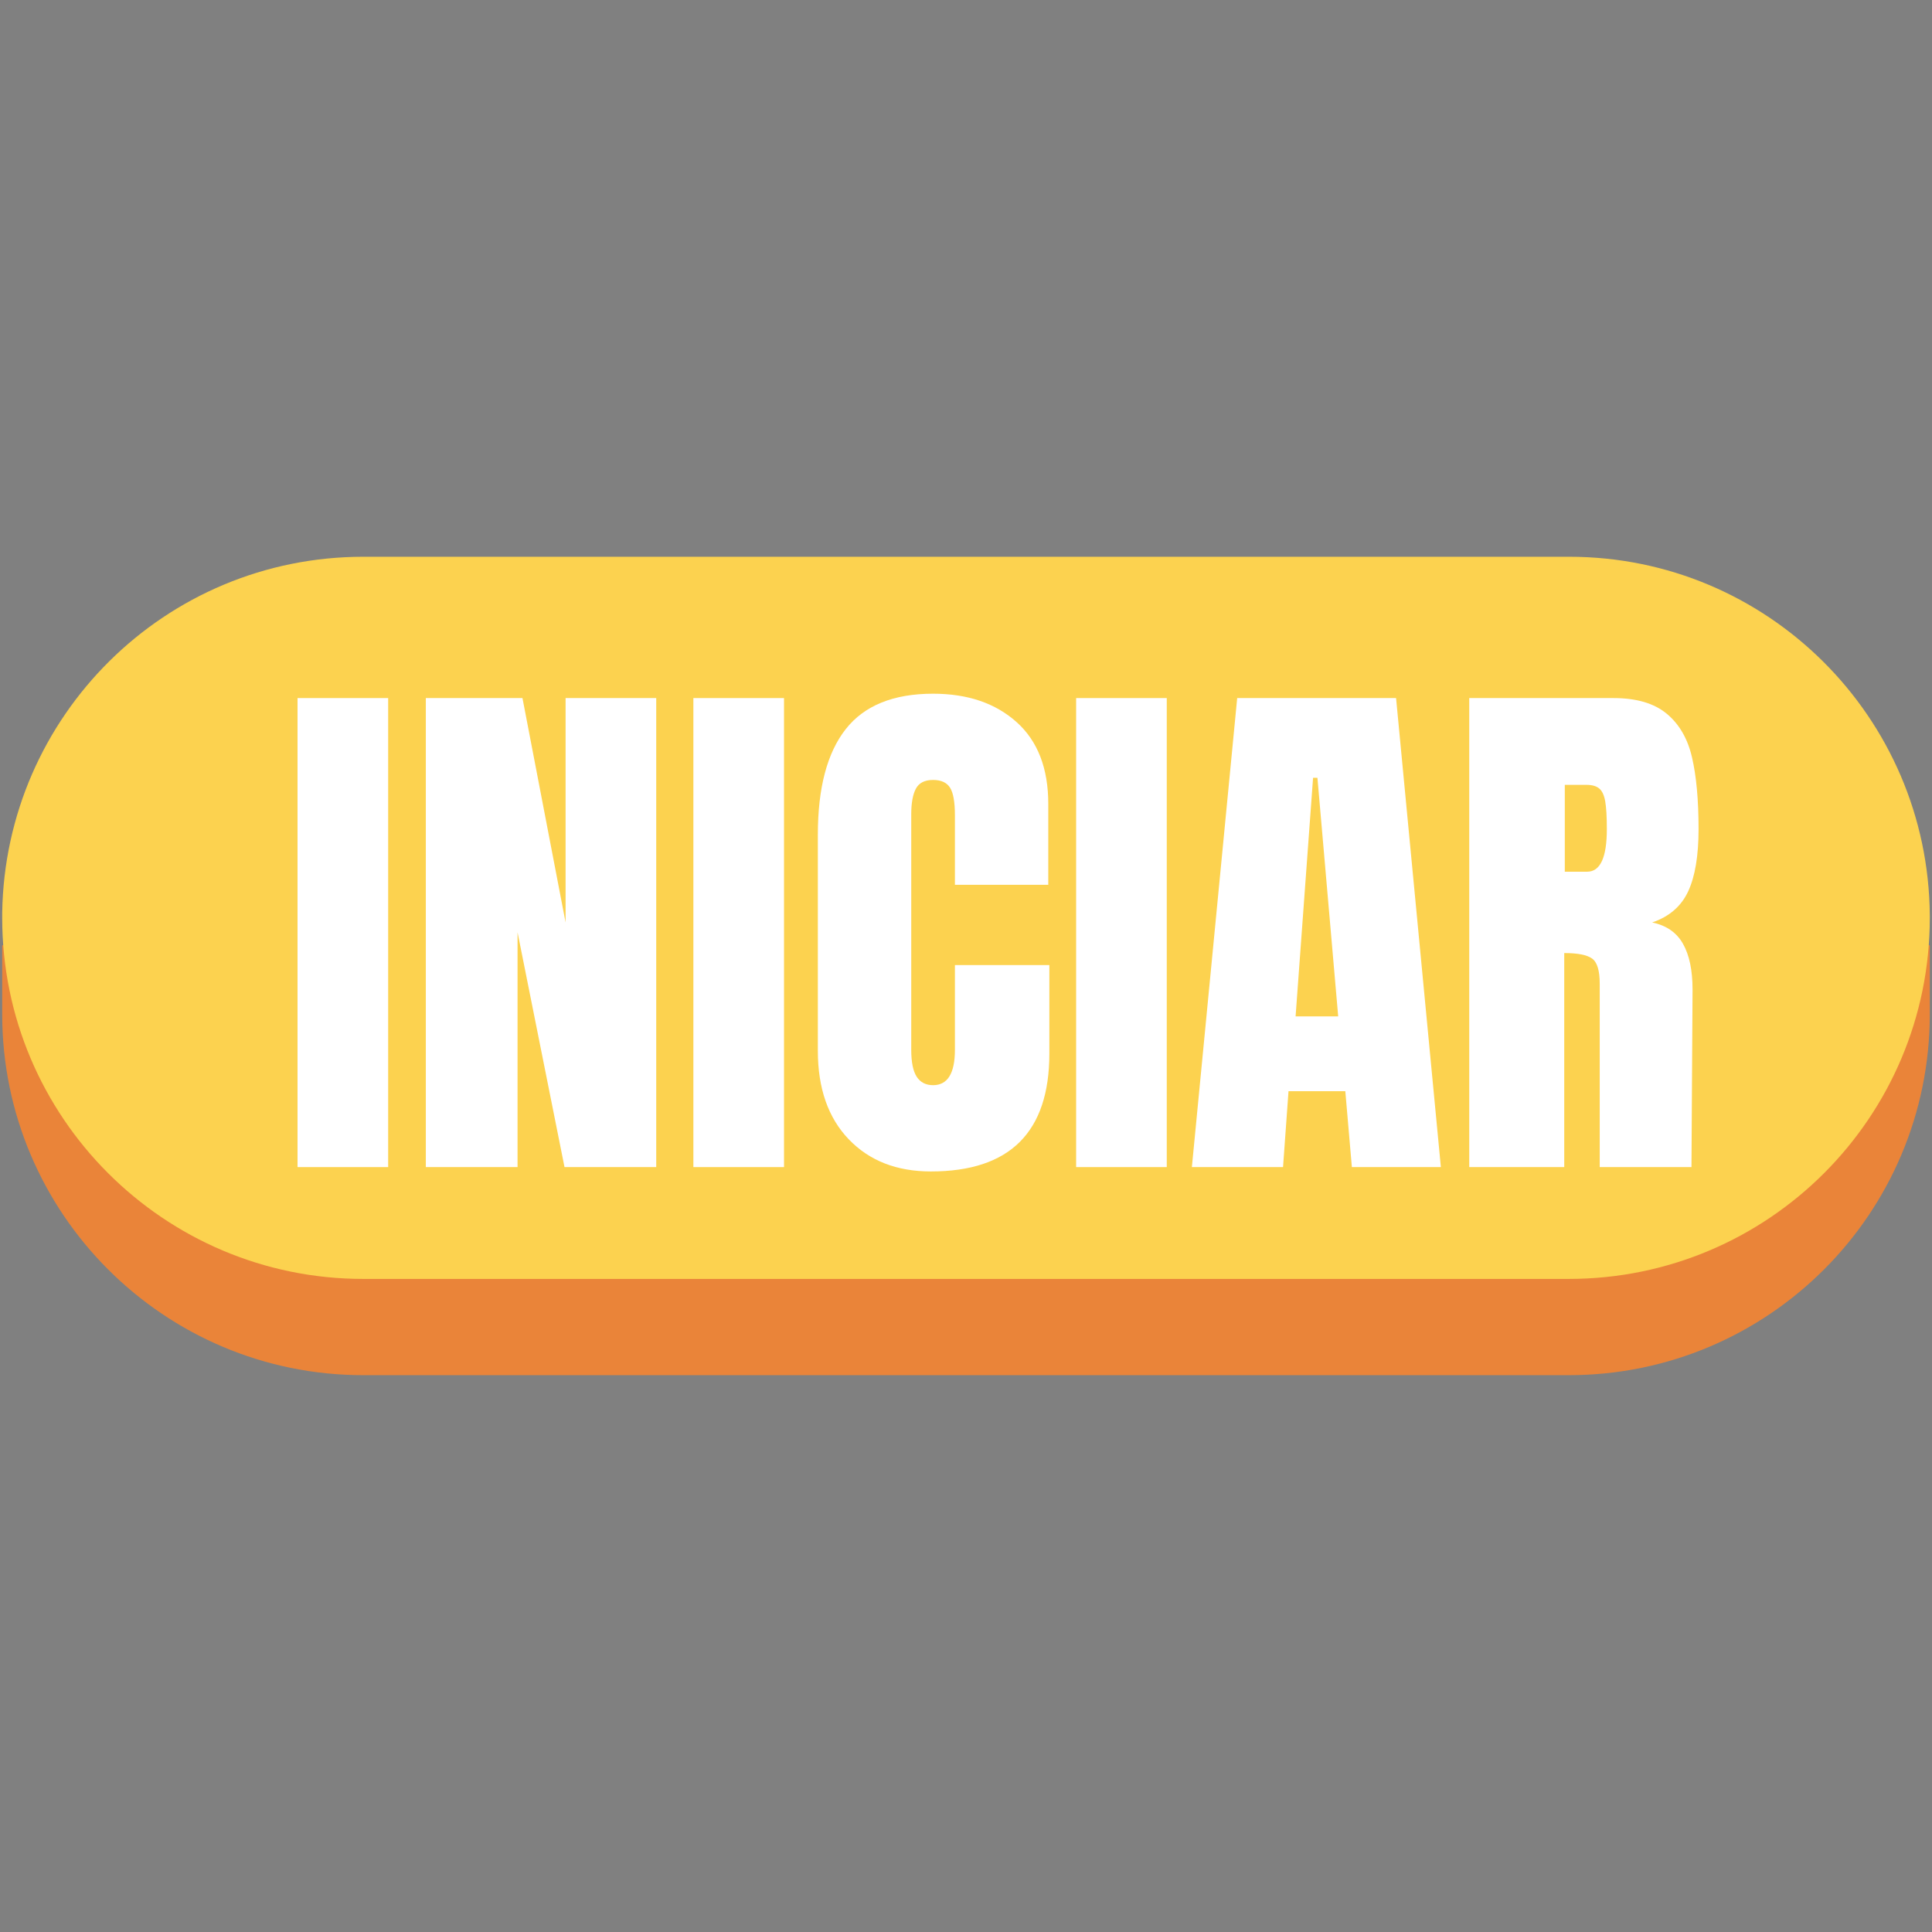 <svg xmlns="http://www.w3.org/2000/svg" xmlns:xlink="http://www.w3.org/1999/xlink" width="1080" zoomAndPan="magnify" viewBox="0 0 810 810" height="1080" preserveAspectRatio="xMidYMid meet" version="1.0"><rect x="0" y="0" width="810" height="810" fill="#808080" stroke="none"/><defs><g/><clipPath id="054461272e"><path d="M 0 396 L 810 396 L 810 576.551 L 0 576.551 Z M 0 396 " clip-rule="nonzero"/></clipPath><clipPath id="249a209c1d"><path d="M 0 233.426 L 810 233.426 L 810 537 L 0 537 Z M 0 233.426 " clip-rule="nonzero"/></clipPath><clipPath id="52500acad8"><path d="M 117.867 292.383 L 756 292.383 L 756 524.836 L 117.867 524.836 Z M 117.867 292.383 " clip-rule="nonzero"/></clipPath><clipPath id="04374d02b8"><path d="M 595.992 292.383 C 684.012 292.383 755.367 344.418 755.367 408.609 C 755.367 472.797 684.012 524.836 595.992 524.836 L 277.242 524.836 C 189.219 524.836 117.867 472.797 117.867 408.609 C 117.867 344.418 189.219 292.383 277.242 292.383 Z M 595.992 292.383 " clip-rule="nonzero"/></clipPath></defs><g clip-path="url(#054461272e)"><path fill="#ea8439" d="M 809.074 396.312 L 809.074 424.75 C 809.074 424.957 809.074 424.957 809.074 425.168 C 809.074 508.805 741.328 576.551 657.691 576.551 L 152.309 576.551 C 68.672 576.551 0.922 508.598 0.922 425.168 C 0.922 424.75 0.922 424.539 0.922 424.121 C 0.922 423.703 0.922 423.496 0.922 423.078 L 0.922 396.312 Z M 809.074 396.312 L 809.074 424.75 C 809.074 424.957 809.074 424.957 809.074 425.168 C 809.074 508.805 741.328 576.551 657.691 576.551 L 152.309 576.551 C 68.672 576.551 0.922 508.598 0.922 425.168 C 0.922 424.75 0.922 424.539 0.922 424.121 C 0.922 423.703 0.922 423.496 0.922 423.078 L 0.922 396.312 Z M 809.074 396.312 " fill-opacity="1" fill-rule="nonzero"/></g><g clip-path="url(#249a209c1d)"><path fill="#fcd24f" d="M 809.074 383.766 L 809.074 384.395 C 809.074 384.602 809.074 384.602 809.074 384.812 C 809.074 468.449 741.328 536.195 657.691 536.195 L 152.309 536.195 C 68.672 536.195 0.922 468.242 0.922 384.812 C 0.922 384.395 0.922 384.184 0.922 383.766 C 0.922 383.348 0.922 383.141 0.922 382.723 C 2.18 300.129 69.297 233.426 152.309 233.426 L 657.691 233.426 C 657.691 233.426 657.691 233.426 657.902 233.426 C 740.91 233.426 808.449 300.547 809.074 383.766 Z M 809.074 383.766 L 809.074 384.395 C 809.074 384.602 809.074 384.602 809.074 384.812 C 809.074 468.449 741.328 536.195 657.691 536.195 L 152.309 536.195 C 68.672 536.195 0.922 468.242 0.922 384.812 C 0.922 384.395 0.922 384.184 0.922 383.766 C 0.922 383.348 0.922 383.141 0.922 382.723 C 2.18 300.129 69.297 233.426 152.309 233.426 L 657.691 233.426 C 657.691 233.426 657.691 233.426 657.902 233.426 C 740.91 233.426 808.449 300.547 809.074 383.766 Z M 809.074 383.766 " fill-opacity="1" fill-rule="nonzero"/></g><path fill="#1f1347" d="M 261.457 386.066 C 263.758 390.039 264.801 394.641 264.801 400.285 L 264.801 409.902 C 264.801 418.477 262.293 425.168 257.273 430.188 C 252.258 435.203 245.566 437.715 236.992 437.715 L 207.508 437.715 L 207.508 320.621 L 235.527 320.621 C 244.102 320.621 250.793 323.129 255.812 328.148 C 260.828 333.164 263.34 340.066 263.34 348.43 L 263.34 354.703 C 263.34 365.156 259.367 372.684 251.418 377.074 C 255.812 379.168 259.156 382.305 261.457 386.066 Z M 225.281 337.348 L 225.281 369.129 L 233.227 369.129 C 237.41 369.129 240.547 368.086 242.637 365.992 C 244.73 363.902 245.773 360.766 245.773 356.586 L 245.773 348.219 C 245.773 344.664 244.73 342.156 242.848 340.273 C 240.965 338.395 238.246 337.348 234.902 337.348 Z M 247.238 398.402 C 247.238 394.223 246.191 391.086 244.102 388.992 C 242.012 386.902 238.875 385.859 234.691 385.859 L 225.281 385.859 L 225.281 420.984 L 236.363 420.984 C 239.918 420.984 242.43 419.941 244.309 418.059 C 246.191 416.176 247.238 413.457 247.238 410.113 C 247.238 410.113 247.238 398.402 247.238 398.402 Z M 337.148 411.785 L 318.121 411.785 L 314.355 437.715 L 296.586 437.715 L 316.031 320.621 L 339.656 320.621 L 359.105 437.715 L 341.121 437.715 Z M 334.848 394.848 L 327.738 345.922 L 320.629 394.848 Z M 400.504 431.859 C 395.277 426.633 392.77 419.941 392.77 411.785 L 392.77 346.965 C 392.77 338.812 395.277 332.121 400.504 326.895 C 405.73 321.664 412.422 319.156 420.578 319.156 C 428.73 319.156 435.422 321.664 440.652 326.895 C 445.879 332.121 448.387 338.812 448.387 346.965 L 448.387 360.766 L 431.031 360.766 L 431.031 346.965 C 431.031 343.621 429.988 340.902 428.105 339.02 C 426.223 336.93 423.715 336.094 420.785 336.094 C 417.859 336.094 415.352 337.137 413.469 339.02 C 411.586 341.109 410.543 343.621 410.543 346.965 L 410.543 411.785 C 410.543 415.133 411.586 417.848 413.469 419.73 C 415.352 421.82 417.859 422.66 420.785 422.66 C 423.715 422.66 426.223 421.613 428.105 419.73 C 429.988 417.641 431.031 415.133 431.031 411.785 L 431.031 395.059 L 448.387 395.059 L 448.387 411.785 C 448.387 419.941 445.879 426.633 440.652 431.859 C 435.422 437.086 428.73 439.594 420.578 439.594 C 412.422 439.387 405.73 436.875 400.504 431.859 Z M 510.906 389.621 L 504.215 402.586 L 504.215 437.922 L 486.441 437.922 L 486.441 320.828 L 504.215 320.828 L 504.215 368.293 L 527.633 320.828 L 546.66 320.828 L 521.781 370.594 L 548.543 437.922 L 529.516 437.922 Z M 578.652 379.168 L 626.746 419.312 L 626.746 339.02 Z M 578.652 379.168 " fill-opacity="1" fill-rule="nonzero"/><g clip-path="url(#52500acad8)"><g clip-path="url(#04374d02b8)"><path fill="#fcd24f" d="M 117.867 292.383 L 755.289 292.383 L 755.289 524.836 L 117.867 524.836 Z M 117.867 292.383 " fill-opacity="1" fill-rule="nonzero"/></g></g><g fill="#ffffff" fill-opacity="1"><g transform="translate(117.866, 489.308)"><g><path d="M 6.875 0 L 6.875 -196.641 L 44.875 -196.641 L 44.875 0 Z M 6.875 0 "/></g></g></g><g fill="#ffffff" fill-opacity="1"><g transform="translate(169.829, 489.308)"><g><path d="M 8.703 0 L 8.703 -196.641 L 49.219 -196.641 L 67.297 -102.562 L 67.297 -196.641 L 105.297 -196.641 L 105.297 0 L 66.844 0 L 47.156 -98.438 L 47.156 0 Z M 8.703 0 "/></g></g></g><g fill="#ffffff" fill-opacity="1"><g transform="translate(283.829, 489.308)"><g><path d="M 6.875 0 L 6.875 -196.641 L 44.875 -196.641 L 44.875 0 Z M 6.875 0 "/></g></g></g><g fill="#ffffff" fill-opacity="1"><g transform="translate(335.793, 489.308)"><g><path d="M 54.484 1.828 C 40.141 1.828 28.656 -2.672 20.031 -11.672 C 11.406 -20.68 7.094 -33.047 7.094 -48.766 L 7.094 -139.406 C 7.094 -158.945 10.984 -173.676 18.766 -183.594 C 26.555 -193.508 38.77 -198.469 55.406 -198.469 C 69.895 -198.469 81.566 -194.5 90.422 -186.562 C 99.273 -178.633 103.703 -167.191 103.703 -152.234 L 103.703 -118.359 L 64.562 -118.359 L 64.562 -147.422 C 64.562 -153.066 63.875 -156.957 62.5 -159.094 C 61.125 -161.238 58.758 -162.312 55.406 -162.312 C 51.895 -162.312 49.488 -161.086 48.188 -158.641 C 46.895 -156.203 46.25 -152.617 46.25 -147.891 L 46.25 -49.219 C 46.25 -44.031 47.008 -40.254 48.531 -37.891 C 50.062 -35.523 52.352 -34.344 55.406 -34.344 C 61.508 -34.344 64.562 -39.301 64.562 -49.219 L 64.562 -84.703 L 104.156 -84.703 L 104.156 -47.609 C 104.156 -14.648 87.598 1.828 54.484 1.828 Z M 54.484 1.828 "/></g></g></g><g fill="#ffffff" fill-opacity="1"><g transform="translate(444.298, 489.308)"><g><path d="M 6.875 0 L 6.875 -196.641 L 44.875 -196.641 L 44.875 0 Z M 6.875 0 "/></g></g></g><g fill="#ffffff" fill-opacity="1"><g transform="translate(496.262, 489.308)"><g><path d="M 3.438 0 L 22.438 -196.641 L 89.047 -196.641 L 107.828 0 L 70.516 0 L 67.766 -31.812 L 43.953 -31.812 L 41.656 0 Z M 46.922 -63.188 L 64.781 -63.188 L 56.078 -163.219 L 54.25 -163.219 Z M 46.922 -63.188 "/></g></g></g><g fill="#ffffff" fill-opacity="1"><g transform="translate(607.285, 489.308)"><g><path d="M 8.703 -196.641 L 69.141 -196.641 C 78.754 -196.641 86.191 -194.461 91.453 -190.109 C 96.723 -185.766 100.27 -179.66 102.094 -171.797 C 103.926 -163.941 104.844 -153.91 104.844 -141.703 C 104.844 -130.555 103.391 -121.852 100.484 -115.594 C 97.586 -109.344 92.555 -105 85.391 -102.562 C 91.336 -101.332 95.645 -98.352 98.312 -93.625 C 100.988 -88.895 102.328 -82.488 102.328 -74.406 L 101.875 0 L 63.406 0 L 63.406 -76.922 C 63.406 -82.41 62.336 -85.914 60.203 -87.438 C 58.066 -88.969 54.176 -89.734 48.531 -89.734 L 48.531 0 L 8.703 0 Z M 58.141 -123.844 C 63.641 -123.844 66.391 -129.797 66.391 -141.703 C 66.391 -146.891 66.16 -150.781 65.703 -153.375 C 65.242 -155.969 64.398 -157.758 63.172 -158.75 C 61.953 -159.75 60.203 -160.25 57.922 -160.25 L 48.766 -160.25 L 48.766 -123.844 Z M 58.141 -123.844 "/></g></g></g></svg>